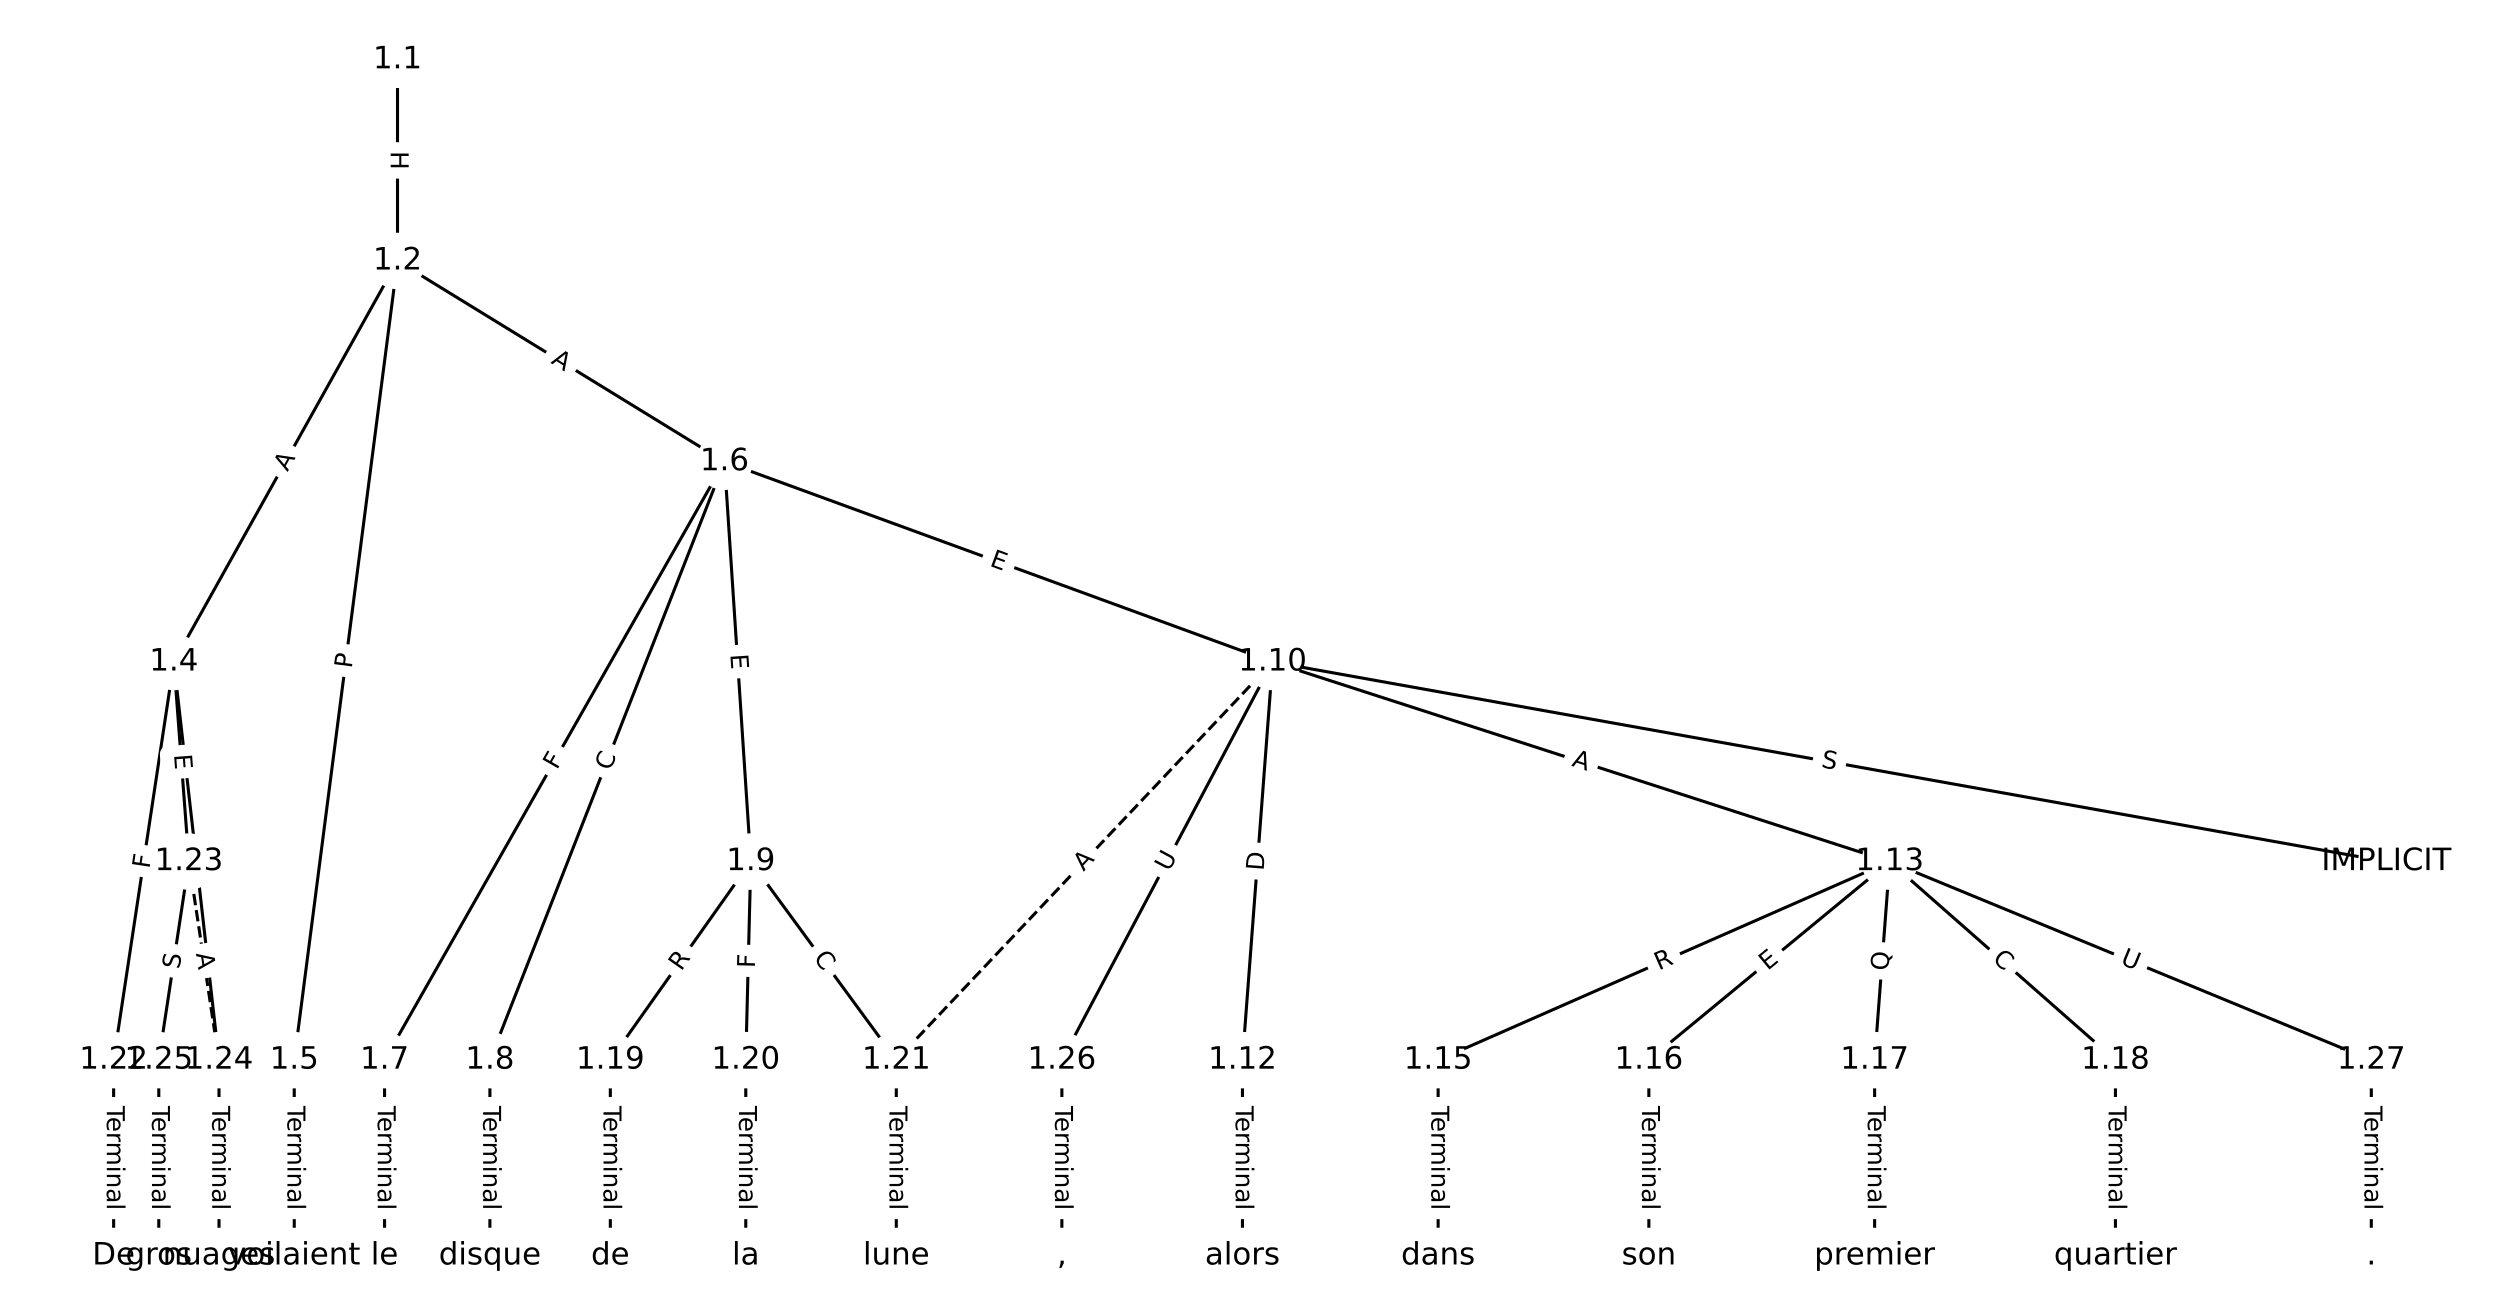 <?xml version="1.0" encoding="UTF-8"?>
<!DOCTYPE svg  PUBLIC '-//W3C//DTD SVG 1.1//EN'  'http://www.w3.org/Graphics/SVG/1.1/DTD/svg11.dtd'>
<svg width="810.67pt" height="426.67pt" version="1.1" viewBox="0 0 810.67 426.67" xmlns="http://www.w3.org/2000/svg" xmlns:xlink="http://www.w3.org/1999/xlink">
<defs>
<style type="text/css">*{stroke-linecap:butt;stroke-linejoin:round;}</style>
</defs>
<path d="m0 426.67h810.67v-426.67h-810.67z" fill="#fff"/>
<g fill="none" stroke="#000">
<path d="m128.9 19.394v65.235" clip-path="url(#a)"/>
<path d="m128.9 84.629-72.531 130.04" clip-path="url(#a)"/>
<path d="m128.9 84.629-33.486 259.15" clip-path="url(#a)"/>
<path d="m128.9 84.629 106.02 65.104" clip-path="url(#a)"/>
<path d="m56.371 214.67-19.522 129.1" clip-path="url(#a)"/>
<path d="m56.371 214.67 4.881 64.719" clip-path="url(#a)"/>
<path d="m56.371 214.67 14.642 129.1" clip-path="url(#a)"/>
<path d="m95.416 343.77v63.498" clip-path="url(#a)"/>
<path d="m234.92 149.73-110.22 194.04" clip-path="url(#a)"/>
<path d="m234.92 149.73-76.056 194.04" clip-path="url(#a)"/>
<path d="m234.92 149.73 8.541 129.66" clip-path="url(#a)"/>
<path d="m234.92 149.73 177.73 64.94" clip-path="url(#a)"/>
<path d="m124.7 343.77v63.498" clip-path="url(#a)"/>
<path d="m158.86 343.77v63.498" clip-path="url(#a)"/>
<path d="m243.46 279.39-45.552 64.382" clip-path="url(#a)"/>
<path d="m243.46 279.39-1.627 64.382" clip-path="url(#a)"/>
<path d="m243.46 279.39 47.179 64.382" clip-path="url(#a)"/>
<path d="m412.65 214.67 361.16 64.719" clip-path="url(#a)"/>
<path d="m412.65 214.67-9.761 129.1" clip-path="url(#a)"/>
<path d="m412.65 214.67 200.1 64.719" clip-path="url(#a)"/>
<path d="m412.65 214.67-122.01 129.1" clip-path="url(#a)" stroke-dasharray="3.7,1.6"/>
<path d="m412.65 214.67-68.328 129.1" clip-path="url(#a)"/>
<path d="m402.89 343.77v63.498" clip-path="url(#a)"/>
<path d="m612.76 279.39-146.42 64.382" clip-path="url(#a)"/>
<path d="m612.76 279.39-78.09 64.382" clip-path="url(#a)"/>
<path d="m612.76 279.39-4.881 64.382" clip-path="url(#a)"/>
<path d="m612.76 279.39 73.209 64.382" clip-path="url(#a)"/>
<path d="m612.76 279.39 156.18 64.382" clip-path="url(#a)"/>
<path d="m466.34 343.77v63.498" clip-path="url(#a)"/>
<path d="m534.67 343.77v63.498" clip-path="url(#a)"/>
<path d="m607.88 343.77v63.498" clip-path="url(#a)"/>
<path d="m685.97 343.77v63.498" clip-path="url(#a)"/>
<path d="m197.91 343.77v63.498" clip-path="url(#a)"/>
<path d="m241.83 343.77v63.498" clip-path="url(#a)"/>
<path d="m290.64 343.77v63.498" clip-path="url(#a)"/>
<path d="m36.848 343.77v63.498" clip-path="url(#a)"/>
<path d="m61.251 279.39 9.761 64.382" clip-path="url(#a)" stroke-dasharray="3.7,1.6"/>
<path d="m61.251 279.39-9.761 64.382" clip-path="url(#a)"/>
<path d="m71.013 343.77v63.498" clip-path="url(#a)"/>
<path d="m51.49 343.77v63.498" clip-path="url(#a)"/>
<path d="m344.33 343.77v63.498" clip-path="url(#a)"/>
<path d="m768.94 343.77v63.498" clip-path="url(#a)"/>
</g>
<path d="m122.63 49.003v6.016q0 2.4 2.4 2.4h7.742q2.4 0 2.4-2.4v-6.016q0-2.4-2.4-2.4h-7.742q-2.4 0-2.4 2.4z" clip-path="url(#a)" fill="#fff" stroke="#fff"/>
<g clip-path="url(#a)">
<g transform="translate(126.69 49.003) rotate(90) scale(.08 -.08)">
<defs>
<path id="ap" d="m9.812 72.906h9.859v-29.891h35.844v29.891h9.859v-72.906h-9.859v34.719h-35.844v-34.719h-9.859z"/>
</defs>
<use xlink:href="#ap"/>
</g>
</g>
<path d="m96.781 155.1 2.666-4.779q1.169-2.096-0.927-3.265l-6.762-3.771q-2.096-1.169-3.265 0.927l-2.666 4.779q-1.169 2.096 0.927 3.265l6.762 3.771q2.096 1.169 3.265-0.927z" clip-path="url(#a)" fill="#fff" stroke="#fff"/>
<g clip-path="url(#a)">
<g transform="translate(93.231 153.12) rotate(-60.85) scale(.08 -.08)">
<defs>
<path id="p" d="m34.188 63.188-13.391-36.281h26.812zm-5.578 9.719h11.188l27.781-72.906h-10.25l-6.641 18.703h-32.859l-6.641-18.703h-10.406z"/>
</defs>
<use xlink:href="#p"/>
</g>
</g>
<path d="m118.07 217.4 0.618-4.784q0.308-2.38-2.073-2.688l-7.679-0.992q-2.38-0.308-2.688 2.073l-0.618 4.784q-0.308 2.38 2.073 2.688l7.679 0.992q2.38 0.308 2.688-2.073z" clip-path="url(#a)" fill="#fff" stroke="#fff"/>
<g clip-path="url(#a)">
<g transform="translate(114.04 216.88) rotate(-82.637) scale(.08 -.08)">
<defs>
<path id="ac" d="m19.672 64.797v-27.391h12.406q6.891 0 10.641 3.562 3.766 3.562 3.766 10.156 0 6.547-3.766 10.109-3.75 3.562-10.641 3.562zm-9.859 8.109h22.266q12.266 0 18.531-5.547 6.281-5.547 6.281-16.234 0-10.797-6.281-16.312-6.266-5.516-18.531-5.516h-12.406v-29.297h-9.859z"/>
</defs>
<use xlink:href="#ac"/>
</g>
</g>
<path d="m176.3 121.09 4.663 2.864q2.045 1.256 3.301-0.789l4.052-6.598q1.256-2.045-0.789-3.301l-4.663-2.864q-2.045-1.256-3.301 0.789l-4.052 6.598q-1.256 2.045 0.789 3.301z" clip-path="url(#a)" fill="#fff" stroke="#fff"/>
<g clip-path="url(#a)">
<g transform="translate(178.42 117.63) rotate(31.554) scale(.08 -.08)">
<use xlink:href="#p"/>
</g>
</g>
<path d="m52.466 282.44 0.688-4.55q0.359-2.373-2.014-2.732l-7.655-1.158q-2.373-0.359-2.732 2.014l-0.688 4.55q-0.359 2.373 2.014 2.732l7.655 1.158q2.373 0.359 2.732-2.014z" clip-path="url(#a)" fill="#fff" stroke="#fff"/>
<g clip-path="url(#a)">
<g transform="translate(48.448 281.83) rotate(-81.401) scale(.08 -.08)">
<defs>
<path id="u" d="m9.812 72.906h41.891v-8.312h-32.031v-21.484h28.906v-8.297h-28.906v-34.812h-9.859z"/>
</defs>
<use xlink:href="#u"/>
</g>
</g>
<path d="m52.368 244.98 0.38 5.041q0.18 2.393 2.574 2.213l7.721-0.582q2.393-0.18 2.213-2.574l-0.38-5.041q-0.18-2.393-2.574-2.213l-7.721 0.582q-2.393 0.18-2.213 2.574z" clip-path="url(#a)" fill="#fff" stroke="#fff"/>
<g clip-path="url(#a)">
<g transform="translate(56.42 244.68) rotate(85.687) scale(.08 -.08)">
<defs>
<path id="q" d="m9.812 72.906h46.094v-8.312h-36.234v-21.578h34.719v-8.297h-34.719v-26.422h37.109v-8.297h-46.969z"/>
</defs>
<use xlink:href="#q"/>
</g>
</g>
<path d="m57.146 277.15 0.63 5.551q0.27 2.385 2.655 2.114l7.693-0.873q2.385-0.27 2.114-2.655l-0.63-5.551q-0.27-2.385-2.655-2.114l-7.693 0.873q-2.385 0.27-2.114 2.655z" clip-path="url(#a)" fill="#fff" stroke="#fff"/>
<g clip-path="url(#a)">
<g transform="translate(61.184 276.7) rotate(83.53) scale(.08 -.08)">
<defs>
<path id="o" d="m64.406 67.281v-10.391q-4.984 4.641-10.625 6.922-5.641 2.297-11.984 2.297-12.5 0-19.141-7.641t-6.641-22.094q0-14.406 6.641-22.047t19.141-7.641q6.344 0 11.984 2.297t10.625 6.938v-10.312q-5.172-3.516-10.969-5.281-5.781-1.75-12.219-1.75-16.562 0-26.094 10.125-9.516 10.141-9.516 27.672 0 17.578 9.516 27.703 9.531 10.141 26.094 10.141 6.531 0 12.312-1.734 5.797-1.734 10.875-5.203z"/>
</defs>
<use xlink:href="#o"/>
</g>
</g>
<path d="m89.144 358.62v33.808q0 2.4 2.4 2.4h7.742q2.4 0 2.4-2.4v-33.808q0-2.4-2.4-2.4h-7.742q-2.4 0-2.4 2.4z" clip-path="url(#a)" fill="#fff" stroke="#fff"/>
<g clip-path="url(#a)">
<g transform="translate(93.208 358.62) rotate(90) scale(.08 -.08)">
<defs>
<path id="k" d="m-0.297 72.906h61.672v-8.312h-25.875v-64.594h-9.906v64.594h-25.891z"/>
<path id="d" d="m56.203 29.594v-4.391h-41.312q0.594-9.281 5.594-14.141t13.938-4.859q5.172 0 10.031 1.266t9.656 3.812v-8.5q-4.844-2.047-9.922-3.125t-10.297-1.078q-13.094 0-20.734 7.609-7.641 7.625-7.641 20.625 0 13.422 7.25 21.297 7.25 7.891 19.562 7.891 11.031 0 17.453-7.109 6.422-7.094 6.422-19.297zm-8.984 2.641q-0.094 7.359-4.125 11.75-4.031 4.406-10.672 4.406-7.516 0-12.031-4.25t-5.203-11.969z"/>
<path id="g" d="m41.109 46.297q-1.516 0.875-3.297 1.281-1.781 0.422-3.922 0.422-7.625 0-11.703-4.953t-4.078-14.234v-28.812h-9.031v54.688h9.031v-8.5q2.844 4.984 7.375 7.391 4.547 2.422 11.047 2.422 0.922 0 2.047-0.125 1.125-0.109 2.484-0.359z"/>
<path id="l" d="m52 44.188q3.375 6.062 8.062 8.938t11.031 2.875q8.547 0 13.188-5.984 4.641-5.969 4.641-17v-33.016h-9.031v32.719q0 7.859-2.797 11.656-2.781 3.812-8.484 3.812-6.984 0-11.047-4.641-4.047-4.625-4.047-12.641v-30.906h-9.031v32.719q0 7.906-2.781 11.688t-8.594 3.781q-6.891 0-10.953-4.656-4.047-4.656-4.047-12.625v-30.906h-9.031v54.688h9.031v-8.5q3.078 5.031 7.375 7.422t10.203 2.391q5.969 0 10.141-3.031 4.172-3.016 6.172-8.781z"/>
<path id="j" d="m9.422 54.688h8.984v-54.688h-8.984zm0 21.297h8.984v-11.391h-8.984z"/>
<path id="h" d="m54.891 33.016v-33.016h-8.984v32.719q0 7.766-3.031 11.609-3.031 3.859-9.078 3.859-7.281 0-11.484-4.641-4.203-4.625-4.203-12.641v-30.906h-9.031v54.688h9.031v-8.5q3.234 4.938 7.594 7.375 4.375 2.438 10.094 2.438 9.422 0 14.25-5.828 4.844-5.828 4.844-17.156z"/>
<path id="f" d="m34.281 27.484q-10.891 0-15.094-2.484t-4.203-8.5q0-4.781 3.156-7.594 3.156-2.797 8.562-2.797 7.484 0 12 5.297t4.516 14.078v2zm17.922 3.719v-31.203h-8.984v8.297q-3.078-4.969-7.672-7.344t-11.234-2.375q-8.391 0-13.359 4.719-4.953 4.719-4.953 12.625 0 9.219 6.172 13.906 6.188 4.688 18.438 4.688h12.609v0.891q0 6.203-4.078 9.594t-11.453 3.391q-4.688 0-9.141-1.125-4.438-1.125-8.531-3.375v8.312q4.922 1.906 9.562 2.844 4.641 0.953 9.031 0.953 11.875 0 17.734-6.156 5.859-6.141 5.859-18.641z"/>
<path id="i" d="m9.422 75.984h8.984v-75.984h-8.984z"/>
</defs>
<use xlink:href="#k"/>
<use x="44.084" xlink:href="#d"/>
<use x="105.607" xlink:href="#g"/>
<use x="144.971" xlink:href="#l"/>
<use x="242.383" xlink:href="#j"/>
<use x="270.166" xlink:href="#h"/>
<use x="333.545" xlink:href="#f"/>
<use x="394.824" xlink:href="#i"/>
</g>
</g>
<path d="m184.13 251.85 2.273-4.001q1.185-2.087-0.901-3.272l-6.732-3.824q-2.087-1.185-3.272 0.901l-2.273 4.001q-1.185 2.087 0.901 3.272l6.732 3.824q2.087 1.185 3.272-0.901z" clip-path="url(#a)" fill="#fff" stroke="#fff"/>
<g clip-path="url(#a)">
<g transform="translate(180.59 249.84) rotate(-60.402) scale(.08 -.08)">
<use xlink:href="#u"/>
</g>
</g>
<path d="m201.71 251.64 2.039-5.201q0.876-2.235-1.359-3.11l-7.208-2.825q-2.235-0.876-3.11 1.359l-2.039 5.201q-0.876 2.235 1.359 3.11l7.208 2.825q2.235 0.876 3.11-1.359z" clip-path="url(#a)" fill="#fff" stroke="#fff"/>
<g clip-path="url(#a)">
<g transform="translate(197.93 250.16) rotate(-68.597) scale(.08 -.08)">
<use xlink:href="#o"/>
</g>
</g>
<path d="m232.77 212.45 0.332 5.044q0.158 2.395 2.553 2.237l7.726-0.509q2.395-0.158 2.237-2.553l-0.332-5.044q-0.158-2.395-2.553-2.237l-7.726 0.509q-2.395 0.158-2.237 2.553z" clip-path="url(#a)" fill="#fff" stroke="#fff"/>
<g clip-path="url(#a)">
<g transform="translate(236.82 212.19) rotate(86.231) scale(.08 -.08)">
<use xlink:href="#q"/>
</g>
</g>
<path d="m319.26 187.23 4.748 1.735q2.254 0.824 3.078-1.431l2.657-7.272q0.824-2.254-1.431-3.078l-4.748-1.735q-2.254-0.824-3.078 1.431l-2.657 7.272q-0.824 2.254 1.431 3.078z" clip-path="url(#a)" fill="#fff" stroke="#fff"/>
<g clip-path="url(#a)">
<g transform="translate(320.66 183.41) rotate(20.071) scale(.08 -.08)">
<use xlink:href="#q"/>
</g>
</g>
<path d="m118.43 358.62v33.808q0 2.4 2.4 2.4h7.742q2.4 0 2.4-2.4v-33.808q0-2.4-2.4-2.4h-7.742q-2.4 0-2.4 2.4z" clip-path="url(#a)" fill="#fff" stroke="#fff"/>
<g clip-path="url(#a)">
<g transform="translate(122.49 358.62) rotate(90) scale(.08 -.08)">
<use xlink:href="#k"/>
<use x="44.084" xlink:href="#d"/>
<use x="105.607" xlink:href="#g"/>
<use x="144.971" xlink:href="#l"/>
<use x="242.383" xlink:href="#j"/>
<use x="270.166" xlink:href="#h"/>
<use x="333.545" xlink:href="#f"/>
<use x="394.824" xlink:href="#i"/>
</g>
</g>
<path d="m152.59 358.62v33.808q0 2.4 2.4 2.4h7.742q2.4 0 2.4-2.4v-33.808q0-2.4-2.4-2.4h-7.742q-2.4 0-2.4 2.4z" clip-path="url(#a)" fill="#fff" stroke="#fff"/>
<g clip-path="url(#a)">
<g transform="translate(156.66 358.62) rotate(90) scale(.08 -.08)">
<use xlink:href="#k"/>
<use x="44.084" xlink:href="#d"/>
<use x="105.607" xlink:href="#g"/>
<use x="144.971" xlink:href="#l"/>
<use x="242.383" xlink:href="#j"/>
<use x="270.166" xlink:href="#h"/>
<use x="333.545" xlink:href="#f"/>
<use x="394.824" xlink:href="#i"/>
</g>
</g>
<path d="m224.2 317.47 3.211-4.538q1.386-1.959-0.573-3.345l-6.321-4.472q-1.959-1.386-3.345 0.573l-3.211 4.538q-1.386 1.959 0.573 3.345l6.321 4.472q1.959 1.386 3.345-0.573z" clip-path="url(#a)" fill="#fff" stroke="#fff"/>
<g clip-path="url(#a)">
<g transform="translate(220.88 315.13) rotate(-54.719) scale(.08 -.08)">
<defs>
<path id="ab" d="m44.391 34.188q3.172-1.078 6.172-4.594t6.031-9.672l10.016-19.922h-10.609l-9.312 18.703q-3.625 7.328-7.016 9.719t-9.25 2.391h-10.75v-30.812h-9.859v72.906h22.266q12.5 0 18.656-5.234 6.156-5.219 6.156-15.766 0-6.891-3.203-11.438-3.203-4.531-9.297-6.281zm-24.719 30.609v-25.875h12.406q7.125 0 10.766 3.297t3.641 9.688-3.641 9.641-10.766 3.25z"/>
</defs>
<use xlink:href="#ab"/>
</g>
</g>
<path d="m248.86 314.04 0.116-4.6q0.061-2.399-2.339-2.46l-7.74-0.196q-2.399-0.061-2.46 2.339l-0.116 4.6q-0.061 2.399 2.339 2.46l7.74 0.196q2.399 0.061 2.46-2.339z" clip-path="url(#a)" fill="#fff" stroke="#fff"/>
<g clip-path="url(#a)">
<g transform="translate(244.8 313.94) rotate(-88.552) scale(.08 -.08)">
<use xlink:href="#u"/>
</g>
</g>
<path d="m260.34 313.04 3.302 4.506q1.419 1.936 3.354 0.517l6.245-4.577q1.936-1.419 0.517-3.354l-3.302-4.506q-1.419-1.936-3.354-0.517l-6.245 4.577q-1.936 1.419-0.517 3.354z" clip-path="url(#a)" fill="#fff" stroke="#fff"/>
<g clip-path="url(#a)">
<g transform="translate(263.62 310.64) rotate(53.766) scale(.08 -.08)">
<use xlink:href="#o"/>
</g>
</g>
<path d="m589.63 252.76 4.999 0.896q2.362 0.423 2.786-1.939l1.366-7.621q0.423-2.362-1.939-2.786l-4.999-0.896q-2.362-0.423-2.786 1.939l-1.366 7.621q-0.423 2.362 1.939 2.786z" clip-path="url(#a)" fill="#fff" stroke="#fff"/>
<g clip-path="url(#a)">
<g transform="translate(590.35 248.76) rotate(10.159) scale(.08 -.08)">
<defs>
<path id="aa" d="m53.516 70.516v-9.625q-5.609 2.688-10.594 4-4.984 1.328-9.625 1.328-8.047 0-12.422-3.125t-4.375-8.891q0-4.844 2.906-7.312 2.906-2.453 11.016-3.969l5.953-1.219q11.031-2.109 16.281-7.406t5.25-14.172q0-10.609-7.109-16.078-7.094-5.469-20.812-5.469-5.172 0-11.016 1.172-5.828 1.172-12.078 3.469v10.156q6-3.359 11.766-5.078 5.766-1.703 11.328-1.703 8.438 0 13.031 3.312 4.594 3.328 4.594 9.484 0 5.359-3.297 8.391t-10.812 4.547l-6.016 1.172q-11.031 2.188-15.969 6.875-4.922 4.688-4.922 13.047 0 9.672 6.812 15.234t18.766 5.562q5.141 0 10.453-0.938 5.328-0.922 10.891-2.766z"/>
</defs>
<use xlink:href="#aa"/>
</g>
</g>
<path d="m413.79 282.77 0.464-6.143q0.181-2.393-2.212-2.574l-7.721-0.584q-2.393-0.181-2.574 2.212l-0.464 6.143q-0.181 2.393 2.212 2.574l7.721 0.584q2.393 0.181 2.574-2.212z" clip-path="url(#a)" fill="#fff" stroke="#fff"/>
<g clip-path="url(#a)">
<g transform="translate(409.74 282.46) rotate(-85.676) scale(.08 -.08)">
<defs>
<path id="ad" d="m19.672 64.797v-56.688h11.922q15.094 0 22.094 6.828 7 6.844 7 21.594 0 14.641-7 21.453t-22.094 6.812zm-9.859 8.109h20.266q21.188 0 31.094-8.812 9.922-8.812 9.922-27.562 0-18.859-9.969-27.703-9.953-8.828-31.047-8.828h-20.266z"/>
</defs>
<use xlink:href="#ad"/>
</g>
</g>
<path d="m508.17 252.16 5.207 1.684q2.284 0.739 3.022-1.545l2.383-7.367q0.739-2.284-1.545-3.022l-5.207-1.684q-2.284-0.739-3.022 1.545l-2.383 7.367q-0.739 2.284 1.545 3.022z" clip-path="url(#a)" fill="#fff" stroke="#fff"/>
<g clip-path="url(#a)">
<g transform="translate(509.42 248.29) rotate(17.923) scale(.08 -.08)">
<use xlink:href="#p"/>
</g>
</g>
<path d="m354.33 285.52 3.759-3.977q1.649-1.744-0.096-3.393l-5.627-5.318q-1.744-1.649-3.393 0.096l-3.759 3.977q-1.649 1.744 0.096 3.393l5.627 5.318q1.744 1.649 3.393-0.096z" clip-path="url(#a)" fill="#fff" stroke="#fff"/>
<g clip-path="url(#a)">
<g transform="translate(351.37 282.73) rotate(-46.616) scale(.08 -.08)">
<use xlink:href="#p"/>
</g>
</g>
<path d="m382.66 284.74 2.739-5.175q1.123-2.121-0.999-3.244l-6.843-3.622q-2.121-1.123-3.244 0.999l-2.739 5.175q-1.123 2.121 0.999 3.244l6.843 3.622q2.121 1.123 3.244-0.999z" clip-path="url(#a)" fill="#fff" stroke="#fff"/>
<g clip-path="url(#a)">
<g transform="translate(379.07 282.84) rotate(-62.109) scale(.08 -.08)">
<defs>
<path id="z" d="m8.688 72.906h9.922v-44.297q0-11.719 4.234-16.875 4.25-5.141 13.781-5.141 9.469 0 13.719 5.141 4.25 5.156 4.25 16.875v44.297h9.906v-45.516q0-14.25-7.062-21.531-7.047-7.281-20.812-7.281-13.828 0-20.891 7.281-7.047 7.281-7.047 21.531z"/>
</defs>
<use xlink:href="#z"/>
</g>
</g>
<path d="m396.62 358.62v33.808q0 2.4 2.4 2.4h7.742q2.4 0 2.4-2.4v-33.808q0-2.4-2.4-2.4h-7.742q-2.4 0-2.4 2.4z" clip-path="url(#a)" fill="#fff" stroke="#fff"/>
<g clip-path="url(#a)">
<g transform="translate(400.69 358.62) rotate(90) scale(.08 -.08)">
<use xlink:href="#k"/>
<use x="44.084" xlink:href="#d"/>
<use x="105.607" xlink:href="#g"/>
<use x="144.971" xlink:href="#l"/>
<use x="242.383" xlink:href="#j"/>
<use x="270.166" xlink:href="#h"/>
<use x="333.545" xlink:href="#f"/>
<use x="394.824" xlink:href="#i"/>
</g>
</g>
<path d="m539.53 318.44 5.088-2.237q2.197-0.966 1.231-3.163l-3.116-7.088q-0.966-2.197-3.163-1.231l-5.088 2.237q-2.197 0.966-1.231 3.163l3.116 7.088q0.966 2.197 3.163 1.231z" clip-path="url(#a)" fill="#fff" stroke="#fff"/>
<g clip-path="url(#a)">
<g transform="translate(537.89 314.72) rotate(-23.736) scale(.08 -.08)">
<use xlink:href="#ab"/>
</g>
</g>
<path d="m575.75 318.03 3.9-3.216q1.852-1.527 0.325-3.378l-4.925-5.974q-1.527-1.852-3.378-0.325l-3.9 3.216q-1.852 1.527-0.325 3.378l4.925 5.974q1.527 1.852 3.378 0.325z" clip-path="url(#a)" fill="#fff" stroke="#fff"/>
<g clip-path="url(#a)">
<g transform="translate(573.17 314.89) rotate(-39.504) scale(.08 -.08)">
<use xlink:href="#q"/>
</g>
</g>
<path d="m616.33 315.2 0.476-6.279q0.181-2.393-2.212-2.575l-7.72-0.585q-2.393-0.181-2.575 2.212l-0.476 6.279q-0.181 2.393 2.212 2.575l7.72 0.585q2.393 0.181 2.575-2.212z" clip-path="url(#a)" fill="#fff" stroke="#fff"/>
<g clip-path="url(#a)">
<g transform="translate(612.28 314.89) rotate(-85.665) scale(.08 -.08)">
<defs>
<path id="am" d="m39.406 66.219q-10.75 0-17.078-8.016-6.312-8-6.312-21.828 0-13.766 6.312-21.781 6.328-8 17.078-8 10.734 0 17.016 8 6.281 8.016 6.281 21.781 0 13.828-6.281 21.828-6.281 8.016-17.016 8.016zm13.812-64.906 13-14.203h-11.922l-10.797 11.672q-1.609-0.094-2.469-0.141-0.844-0.062-1.625-0.062-15.375 0-24.594 10.281-9.203 10.281-9.203 27.516 0 17.281 9.203 27.562 9.219 10.281 24.594 10.281 15.328 0 24.5-10.281 9.188-10.281 9.188-27.562 0-12.688-5.109-21.734-5.094-9.031-14.766-13.328z"/>
</defs>
<use xlink:href="#am"/>
</g>
</g>
<path d="m643.12 314.45 4.195 3.689q1.802 1.585 3.387-0.217l5.113-5.814q1.585-1.802-0.217-3.387l-4.195-3.689q-1.802-1.585-3.387 0.217l-5.113 5.814q-1.585 1.802 0.217 3.387z" clip-path="url(#a)" fill="#fff" stroke="#fff"/>
<g clip-path="url(#a)">
<g transform="translate(645.81 311.4) rotate(41.329) scale(.08 -.08)">
<use xlink:href="#o"/>
</g>
</g>
<path d="m685.75 316.27 5.413 2.231q2.219 0.915 3.134-1.304l2.951-7.158q0.915-2.219-1.304-3.134l-5.413-2.231q-2.219-0.915-3.134 1.304l-2.951 7.158q-0.915 2.219 1.304 3.134z" clip-path="url(#a)" fill="#fff" stroke="#fff"/>
<g clip-path="url(#a)">
<g transform="translate(687.3 312.51) rotate(22.403) scale(.08 -.08)">
<use xlink:href="#z"/>
</g>
</g>
<path d="m460.07 358.62v33.808q0 2.4 2.4 2.4h7.742q2.4 0 2.4-2.4v-33.808q0-2.4-2.4-2.4h-7.742q-2.4 0-2.4 2.4z" clip-path="url(#a)" fill="#fff" stroke="#fff"/>
<g clip-path="url(#a)">
<g transform="translate(464.13 358.62) rotate(90) scale(.08 -.08)">
<use xlink:href="#k"/>
<use x="44.084" xlink:href="#d"/>
<use x="105.607" xlink:href="#g"/>
<use x="144.971" xlink:href="#l"/>
<use x="242.383" xlink:href="#j"/>
<use x="270.166" xlink:href="#h"/>
<use x="333.545" xlink:href="#f"/>
<use x="394.824" xlink:href="#i"/>
</g>
</g>
<path d="m528.4 358.62v33.808q0 2.4 2.4 2.4h7.742q2.4 0 2.4-2.4v-33.808q0-2.4-2.4-2.4h-7.742q-2.4 0-2.4 2.4z" clip-path="url(#a)" fill="#fff" stroke="#fff"/>
<g clip-path="url(#a)">
<g transform="translate(532.46 358.62) rotate(90) scale(.08 -.08)">
<use xlink:href="#k"/>
<use x="44.084" xlink:href="#d"/>
<use x="105.607" xlink:href="#g"/>
<use x="144.971" xlink:href="#l"/>
<use x="242.383" xlink:href="#j"/>
<use x="270.166" xlink:href="#h"/>
<use x="333.545" xlink:href="#f"/>
<use x="394.824" xlink:href="#i"/>
</g>
</g>
<path d="m601.61 358.62v33.808q0 2.4 2.4 2.4h7.742q2.4 0 2.4-2.4v-33.808q0-2.4-2.4-2.4h-7.742q-2.4 0-2.4 2.4z" clip-path="url(#a)" fill="#fff" stroke="#fff"/>
<g clip-path="url(#a)">
<g transform="translate(605.67 358.62) rotate(90) scale(.08 -.08)">
<use xlink:href="#k"/>
<use x="44.084" xlink:href="#d"/>
<use x="105.607" xlink:href="#g"/>
<use x="144.971" xlink:href="#l"/>
<use x="242.383" xlink:href="#j"/>
<use x="270.166" xlink:href="#h"/>
<use x="333.545" xlink:href="#f"/>
<use x="394.824" xlink:href="#i"/>
</g>
</g>
<path d="m679.7 358.62v33.808q0 2.4 2.4 2.4h7.742q2.4 0 2.4-2.4v-33.808q0-2.4-2.4-2.4h-7.742q-2.4 0-2.4 2.4z" clip-path="url(#a)" fill="#fff" stroke="#fff"/>
<g clip-path="url(#a)">
<g transform="translate(683.76 358.62) rotate(90) scale(.08 -.08)">
<use xlink:href="#k"/>
<use x="44.084" xlink:href="#d"/>
<use x="105.607" xlink:href="#g"/>
<use x="144.971" xlink:href="#l"/>
<use x="242.383" xlink:href="#j"/>
<use x="270.166" xlink:href="#h"/>
<use x="333.545" xlink:href="#f"/>
<use x="394.824" xlink:href="#i"/>
</g>
</g>
<path d="m191.64 358.62v33.808q0 2.4 2.4 2.4h7.742q2.4 0 2.4-2.4v-33.808q0-2.4-2.4-2.4h-7.742q-2.4 0-2.4 2.4z" clip-path="url(#a)" fill="#fff" stroke="#fff"/>
<g clip-path="url(#a)">
<g transform="translate(195.7 358.62) rotate(90) scale(.08 -.08)">
<use xlink:href="#k"/>
<use x="44.084" xlink:href="#d"/>
<use x="105.607" xlink:href="#g"/>
<use x="144.971" xlink:href="#l"/>
<use x="242.383" xlink:href="#j"/>
<use x="270.166" xlink:href="#h"/>
<use x="333.545" xlink:href="#f"/>
<use x="394.824" xlink:href="#i"/>
</g>
</g>
<path d="m235.56 358.62v33.808q0 2.4 2.4 2.4h7.742q2.4 0 2.4-2.4v-33.808q0-2.4-2.4-2.4h-7.742q-2.4 0-2.4 2.4z" clip-path="url(#a)" fill="#fff" stroke="#fff"/>
<g clip-path="url(#a)">
<g transform="translate(239.63 358.62) rotate(90) scale(.08 -.08)">
<use xlink:href="#k"/>
<use x="44.084" xlink:href="#d"/>
<use x="105.607" xlink:href="#g"/>
<use x="144.971" xlink:href="#l"/>
<use x="242.383" xlink:href="#j"/>
<use x="270.166" xlink:href="#h"/>
<use x="333.545" xlink:href="#f"/>
<use x="394.824" xlink:href="#i"/>
</g>
</g>
<path d="m284.37 358.62v33.808q0 2.4 2.4 2.4h7.742q2.4 0 2.4-2.4v-33.808q0-2.4-2.4-2.4h-7.742q-2.4 0-2.4 2.4z" clip-path="url(#a)" fill="#fff" stroke="#fff"/>
<g clip-path="url(#a)">
<g transform="translate(288.43 358.62) rotate(90) scale(.08 -.08)">
<use xlink:href="#k"/>
<use x="44.084" xlink:href="#d"/>
<use x="105.607" xlink:href="#g"/>
<use x="144.971" xlink:href="#l"/>
<use x="242.383" xlink:href="#j"/>
<use x="270.166" xlink:href="#h"/>
<use x="333.545" xlink:href="#f"/>
<use x="394.824" xlink:href="#i"/>
</g>
</g>
<path d="m30.577 358.62v33.808q0 2.4 2.4 2.4h7.742q2.4 0 2.4-2.4v-33.808q0-2.4-2.4-2.4h-7.742q-2.4 0-2.4 2.4z" clip-path="url(#a)" fill="#fff" stroke="#fff"/>
<g clip-path="url(#a)">
<g transform="translate(34.641 358.62) rotate(90) scale(.08 -.08)">
<use xlink:href="#k"/>
<use x="44.084" xlink:href="#d"/>
<use x="105.607" xlink:href="#g"/>
<use x="144.971" xlink:href="#l"/>
<use x="242.383" xlink:href="#j"/>
<use x="270.166" xlink:href="#h"/>
<use x="333.545" xlink:href="#f"/>
<use x="394.824" xlink:href="#i"/>
</g>
</g>
<path d="m59.521 309.82 0.82 5.411q0.36 2.373 2.733 2.013l7.655-1.161q2.373-0.36 2.013-2.733l-0.82-5.411q-0.36-2.373-2.733-2.013l-7.655 1.161q-2.373 0.36-2.013 2.733z" clip-path="url(#a)" fill="#fff" stroke="#fff"/>
<g clip-path="url(#a)">
<g transform="translate(63.539 309.21) rotate(81.379) scale(.08 -.08)">
<use xlink:href="#p"/>
</g>
</g>
<path d="m62.191 315.03 0.761-5.021q0.36-2.373-2.013-2.733l-7.655-1.161q-2.373-0.36-2.733 2.013l-0.761 5.021q-0.36 2.373 2.013 2.733l7.655 1.161q2.373 0.36 2.733-2.013z" clip-path="url(#a)" fill="#fff" stroke="#fff"/>
<g clip-path="url(#a)">
<g transform="translate(58.173 314.42) rotate(-81.379) scale(.08 -.08)">
<use xlink:href="#aa"/>
</g>
</g>
<path d="m64.741 358.62v33.808q0 2.4 2.4 2.4h7.742q2.4 0 2.4-2.4v-33.808q0-2.4-2.4-2.4h-7.742q-2.4 0-2.4 2.4z" clip-path="url(#a)" fill="#fff" stroke="#fff"/>
<g clip-path="url(#a)">
<g transform="translate(68.805 358.62) rotate(90) scale(.08 -.08)">
<use xlink:href="#k"/>
<use x="44.084" xlink:href="#d"/>
<use x="105.607" xlink:href="#g"/>
<use x="144.971" xlink:href="#l"/>
<use x="242.383" xlink:href="#j"/>
<use x="270.166" xlink:href="#h"/>
<use x="333.545" xlink:href="#f"/>
<use x="394.824" xlink:href="#i"/>
</g>
</g>
<path d="m45.219 358.62v33.808q0 2.4 2.4 2.4h7.742q2.4 0 2.4-2.4v-33.808q0-2.4-2.4-2.4h-7.742q-2.4 0-2.4 2.4z" clip-path="url(#a)" fill="#fff" stroke="#fff"/>
<g clip-path="url(#a)">
<g transform="translate(49.283 358.62) rotate(90) scale(.08 -.08)">
<use xlink:href="#k"/>
<use x="44.084" xlink:href="#d"/>
<use x="105.607" xlink:href="#g"/>
<use x="144.971" xlink:href="#l"/>
<use x="242.383" xlink:href="#j"/>
<use x="270.166" xlink:href="#h"/>
<use x="333.545" xlink:href="#f"/>
<use x="394.824" xlink:href="#i"/>
</g>
</g>
<path d="m338.05 358.62v33.808q0 2.4 2.4 2.4h7.742q2.4 0 2.4-2.4v-33.808q0-2.4-2.4-2.4h-7.742q-2.4 0-2.4 2.4z" clip-path="url(#a)" fill="#fff" stroke="#fff"/>
<g clip-path="url(#a)">
<g transform="translate(342.12 358.62) rotate(90) scale(.08 -.08)">
<use xlink:href="#k"/>
<use x="44.084" xlink:href="#d"/>
<use x="105.607" xlink:href="#g"/>
<use x="144.971" xlink:href="#l"/>
<use x="242.383" xlink:href="#j"/>
<use x="270.166" xlink:href="#h"/>
<use x="333.545" xlink:href="#f"/>
<use x="394.824" xlink:href="#i"/>
</g>
</g>
<path d="m762.67 358.62v33.808q0 2.4 2.4 2.4h7.742q2.4 0 2.4-2.4v-33.808q0-2.4-2.4-2.4h-7.742q-2.4 0-2.4 2.4z" clip-path="url(#a)" fill="#fff" stroke="#fff"/>
<g clip-path="url(#a)">
<g transform="translate(766.73 358.62) rotate(90) scale(.08 -.08)">
<use xlink:href="#k"/>
<use x="44.084" xlink:href="#d"/>
<use x="105.607" xlink:href="#g"/>
<use x="144.971" xlink:href="#l"/>
<use x="242.383" xlink:href="#j"/>
<use x="270.166" xlink:href="#h"/>
<use x="333.545" xlink:href="#f"/>
<use x="394.824" xlink:href="#i"/>
</g>
</g>
<defs>
<path id="b" d="m0 8.66c2.297 0 4.5-0.912 6.124-2.537 1.624-1.624 2.537-3.827 2.537-6.124s-0.912-4.5-2.537-6.124c-1.624-1.624-3.827-2.537-6.124-2.537s-4.5 0.912-6.124 2.537c-1.624 1.624-2.537 3.827-2.537 6.124s0.912 4.5 2.537 6.124c1.624 1.624 3.827 2.537 6.124 2.537z"/>
</defs>
<g clip-path="url(#a)" fill="#ffffff" stroke="#ffffff">
<use x="36.848" y="407.273" xlink:href="#b"/>
<use x="51.49" y="407.273" xlink:href="#b"/>
<use x="71.013" y="407.273" xlink:href="#b"/>
<use x="95.416" y="407.273" xlink:href="#b"/>
<use x="124.699" y="407.273" xlink:href="#b"/>
<use x="158.863" y="407.273" xlink:href="#b"/>
<use x="197.908" y="407.273" xlink:href="#b"/>
<use x="241.833" y="407.273" xlink:href="#b"/>
<use x="290.639" y="407.273" xlink:href="#b"/>
<use x="344.326" y="407.273" xlink:href="#b"/>
<use x="402.893" y="407.273" xlink:href="#b"/>
<use x="466.341" y="407.273" xlink:href="#b"/>
<use x="534.669" y="407.273" xlink:href="#b"/>
<use x="607.878" y="407.273" xlink:href="#b"/>
<use x="685.967" y="407.273" xlink:href="#b"/>
<use x="768.938" y="407.273" xlink:href="#b"/>
<use x="773.818" y="279.392" xlink:href="#b"/>
<use x="128.902" y="19.394" xlink:href="#b"/>
<use x="128.902" y="84.629" xlink:href="#b"/>
<use x="56.371" y="214.673" xlink:href="#b"/>
<use x="95.416" y="343.774" xlink:href="#b"/>
<use x="234.919" y="149.733" xlink:href="#b"/>
<use x="124.699" y="343.774" xlink:href="#b"/>
<use x="158.863" y="343.774" xlink:href="#b"/>
<use x="243.46" y="279.392" xlink:href="#b"/>
<use x="412.654" y="214.673" xlink:href="#b"/>
<use x="402.893" y="343.774" xlink:href="#b"/>
<use x="612.759" y="279.392" xlink:href="#b"/>
<use x="466.341" y="343.774" xlink:href="#b"/>
<use x="534.669" y="343.774" xlink:href="#b"/>
<use x="607.878" y="343.774" xlink:href="#b"/>
<use x="685.967" y="343.774" xlink:href="#b"/>
<use x="197.908" y="343.774" xlink:href="#b"/>
<use x="241.833" y="343.774" xlink:href="#b"/>
<use x="290.639" y="343.774" xlink:href="#b"/>
<use x="36.848" y="343.774" xlink:href="#b"/>
<use x="61.251" y="279.392" xlink:href="#b"/>
<use x="71.013" y="343.774" xlink:href="#b"/>
<use x="51.49" y="343.774" xlink:href="#b"/>
<use x="344.326" y="343.774" xlink:href="#b"/>
<use x="768.938" y="343.774" xlink:href="#b"/>
</g>
<g clip-path="url(#a)">
<g transform="translate(29.922 410.03) scale(.1 -.1)">
<use xlink:href="#ad"/>
<use x="77.002" xlink:href="#d"/>
</g>
</g>
<g clip-path="url(#a)">
<g transform="translate(40.709 410.03) scale(.1 -.1)">
<defs>
<path id="al" d="m45.406 27.984q0 9.766-4.031 15.125-4.016 5.375-11.297 5.375-7.219 0-11.25-5.375-4.031-5.359-4.031-15.125 0-9.719 4.031-15.094t11.25-5.375q7.281 0 11.297 5.375 4.031 5.375 4.031 15.094zm8.984-21.203q0-13.953-6.203-20.766-6.188-6.812-18.984-6.812-4.734 0-8.938 0.703t-8.156 2.172v8.734q3.953-2.141 7.812-3.156 3.859-1.031 7.859-1.031 8.844 0 13.234 4.609t4.391 13.938v4.453q-2.781-4.844-7.125-7.234t-10.406-2.391q-10.047 0-16.203 7.656-6.156 7.672-6.156 20.328 0 12.688 6.156 20.344 6.156 7.672 16.203 7.672 6.062 0 10.406-2.391t7.125-7.219v8.297h8.984z"/>
<path id="s" d="m30.609 48.391q-7.219 0-11.422-5.641t-4.203-15.453 4.172-15.453q4.188-5.641 11.453-5.641 7.188 0 11.375 5.656 4.203 5.672 4.203 15.438 0 9.719-4.203 15.406-4.188 5.688-11.375 5.688zm0 7.609q11.719 0 18.406-7.625 6.703-7.609 6.703-21.078 0-13.422-6.703-21.078-6.688-7.641-18.406-7.641-11.766 0-18.438 7.641-6.656 7.656-6.656 21.078 0 13.469 6.656 21.078 6.672 7.625 18.438 7.625z"/>
<path id="n" d="m44.281 53.078v-8.5q-3.797 1.953-7.906 2.922-4.094 0.984-8.5 0.984-6.688 0-10.031-2.047t-3.344-6.156q0-3.125 2.391-4.906t9.625-3.391l3.078-0.688q9.562-2.047 13.594-5.781t4.031-10.422q0-7.625-6.031-12.078-6.031-4.438-16.578-4.438-4.391 0-9.156 0.859t-10.031 2.562v9.281q4.984-2.594 9.812-3.891 4.828-1.281 9.578-1.281 6.344 0 9.75 2.172 3.422 2.172 3.422 6.125 0 3.656-2.469 5.609-2.453 1.953-10.812 3.766l-3.125 0.734q-8.344 1.75-12.062 5.391-3.703 3.641-3.703 9.984 0 7.719 5.469 11.906 5.469 4.203 15.531 4.203 4.969 0 9.359-0.734 4.406-0.719 8.109-2.188z"/>
</defs>
<use xlink:href="#al"/>
<use x="63.477" xlink:href="#g"/>
<use x="102.34" xlink:href="#s"/>
<use x="163.521" xlink:href="#n"/>
</g>
</g>
<g clip-path="url(#a)">
<g transform="translate(52.756 410.03) scale(.1 -.1)">
<defs>
<path id="r" d="m8.5 21.578v33.109h8.984v-32.766q0-7.766 3.016-11.656 3.031-3.875 9.094-3.875 7.266 0 11.484 4.641 4.234 4.641 4.234 12.656v31h8.984v-54.688h-8.984v8.406q-3.266-4.984-7.594-7.406-4.312-2.422-10.031-2.422-9.422 0-14.312 5.859-4.875 5.859-4.875 17.141z"/>
</defs>
<use xlink:href="#h"/>
<use x="63.379" xlink:href="#r"/>
<use x="126.758" xlink:href="#f"/>
<use x="188.037" xlink:href="#al"/>
<use x="251.514" xlink:href="#d"/>
<use x="313.037" xlink:href="#n"/>
</g>
</g>
<g clip-path="url(#a)">
<g transform="translate(73.96 410.03) scale(.1 -.1)">
<defs>
<path id="ar" d="m2.984 54.688h9.516l17.094-45.891 17.094 45.891h9.516l-20.516-54.688h-12.203z"/>
<path id="aj" d="m18.312 70.219v-15.531h18.5v-6.984h-18.5v-29.688q0-6.688 1.828-8.594t7.453-1.906h9.219v-7.516h-9.219q-10.406 0-14.359 3.875-3.953 3.891-3.953 14.141v29.688h-6.594v6.984h6.594v15.531z"/>
</defs>
<use xlink:href="#ar"/>
<use x="59.18" xlink:href="#s"/>
<use x="120.361" xlink:href="#j"/>
<use x="148.145" xlink:href="#i"/>
<use x="175.928" xlink:href="#f"/>
<use x="237.207" xlink:href="#j"/>
<use x="264.99" xlink:href="#d"/>
<use x="326.514" xlink:href="#h"/>
<use x="389.893" xlink:href="#aj"/>
</g>
</g>
<g clip-path="url(#a)">
<g transform="translate(120.23 410.03) scale(.1 -.1)">
<use xlink:href="#i"/>
<use x="27.783" xlink:href="#d"/>
</g>
</g>
<g clip-path="url(#a)">
<g transform="translate(142.28 410.03) scale(.1 -.1)">
<defs>
<path id="y" d="m45.406 46.391v29.594h8.984v-75.984h-8.984v8.203q-2.828-4.875-7.156-7.25-4.312-2.375-10.375-2.375-9.906 0-16.141 7.906-6.219 7.922-6.219 20.812t6.219 20.797q6.234 7.906 16.141 7.906 6.062 0 10.375-2.375 4.328-2.359 7.156-7.234zm-30.609-19.094q0-9.906 4.078-15.547t11.203-5.641 11.219 5.641q4.109 5.641 4.109 15.547t-4.109 15.547q-4.094 5.641-11.219 5.641t-11.203-5.641-4.078-15.547z"/>
<path id="ak" d="m14.797 27.297q0-9.906 4.078-15.547t11.203-5.641 11.219 5.641q4.109 5.641 4.109 15.547t-4.109 15.547q-4.094 5.641-11.219 5.641t-11.203-5.641-4.078-15.547zm30.609-19.094q-2.828-4.875-7.156-7.25-4.312-2.375-10.375-2.375-9.906 0-16.141 7.906-6.219 7.922-6.219 20.812t6.219 20.797q6.234 7.906 16.141 7.906 6.062 0 10.375-2.375 4.328-2.359 7.156-7.234v8.297h8.984v-75.484h-8.984z"/>
</defs>
<use xlink:href="#y"/>
<use x="63.477" xlink:href="#j"/>
<use x="91.26" xlink:href="#n"/>
<use x="143.359" xlink:href="#ak"/>
<use x="206.836" xlink:href="#r"/>
<use x="270.215" xlink:href="#d"/>
</g>
</g>
<g clip-path="url(#a)">
<g transform="translate(191.66 410.03) scale(.1 -.1)">
<use xlink:href="#y"/>
<use x="63.477" xlink:href="#d"/>
</g>
</g>
<g clip-path="url(#a)">
<g transform="translate(237.38 410.03) scale(.1 -.1)">
<use xlink:href="#i"/>
<use x="27.783" xlink:href="#f"/>
</g>
</g>
<g clip-path="url(#a)">
<g transform="translate(279.84 410.03) scale(.1 -.1)">
<use xlink:href="#i"/>
<use x="27.783" xlink:href="#r"/>
<use x="91.162" xlink:href="#h"/>
<use x="154.541" xlink:href="#d"/>
</g>
</g>
<g clip-path="url(#a)">
<g transform="translate(342.74 410.03) scale(.1 -.1)">
<defs>
<path id="aq" d="m11.719 12.406h10.297v-8.406l-8-15.625h-6.297l4 15.625z"/>
</defs>
<use xlink:href="#aq"/>
</g>
</g>
<g clip-path="url(#a)">
<g transform="translate(390.72 410.03) scale(.1 -.1)">
<use xlink:href="#f"/>
<use x="61.279" xlink:href="#i"/>
<use x="89.062" xlink:href="#s"/>
<use x="150.244" xlink:href="#g"/>
<use x="191.357" xlink:href="#n"/>
</g>
</g>
<g clip-path="url(#a)">
<g transform="translate(454.33 410.03) scale(.1 -.1)">
<use xlink:href="#y"/>
<use x="63.477" xlink:href="#f"/>
<use x="124.756" xlink:href="#h"/>
<use x="188.135" xlink:href="#n"/>
</g>
</g>
<g clip-path="url(#a)">
<g transform="translate(525.84 410.03) scale(.1 -.1)">
<use xlink:href="#n"/>
<use x="52.1" xlink:href="#s"/>
<use x="113.281" xlink:href="#h"/>
</g>
</g>
<g clip-path="url(#a)">
<g transform="translate(588.29 410.03) scale(.1 -.1)">
<defs>
<path id="as" d="m18.109 8.203v-29h-9.031v75.484h9.031v-8.297q2.844 4.875 7.156 7.234 4.328 2.375 10.328 2.375 9.969 0 16.188-7.906 6.234-7.906 6.234-20.797t-6.234-20.812q-6.219-7.906-16.188-7.906-6 0-10.328 2.375-4.312 2.375-7.156 7.25zm30.578 19.094q0 9.906-4.078 15.547t-11.203 5.641q-7.141 0-11.219-5.641t-4.078-15.547 4.078-15.547 11.219-5.641q7.125 0 11.203 5.641t4.078 15.547z"/>
</defs>
<use xlink:href="#as"/>
<use x="63.477" xlink:href="#g"/>
<use x="102.34" xlink:href="#d"/>
<use x="163.863" xlink:href="#l"/>
<use x="261.275" xlink:href="#j"/>
<use x="289.059" xlink:href="#d"/>
<use x="350.582" xlink:href="#g"/>
</g>
</g>
<g clip-path="url(#a)">
<g transform="translate(666.02 410.03) scale(.1 -.1)">
<use xlink:href="#ak"/>
<use x="63.477" xlink:href="#r"/>
<use x="126.855" xlink:href="#f"/>
<use x="188.135" xlink:href="#g"/>
<use x="229.248" xlink:href="#aj"/>
<use x="268.457" xlink:href="#j"/>
<use x="296.24" xlink:href="#d"/>
<use x="357.764" xlink:href="#g"/>
</g>
</g>
<g clip-path="url(#a)">
<g transform="translate(767.35 410.03) scale(.1 -.1)">
<defs>
<path id="e" d="m10.688 12.406h10.312v-12.406h-10.312z"/>
</defs>
<use xlink:href="#e"/>
</g>
</g>
<g clip-path="url(#a)">
<g transform="translate(752.73 282.15) scale(.1 -.1)">
<defs>
<path id="t" d="m9.812 72.906h9.859v-72.906h-9.859z"/>
<path id="an" d="m9.812 72.906h14.703l18.594-49.609 18.703 49.609h14.703v-72.906h-9.625v64.016l-18.797-50h-9.906l-18.797 50v-64.016h-9.578z"/>
<path id="ao" d="m9.812 72.906h9.859v-64.609h35.5v-8.297h-45.359z"/>
</defs>
<use xlink:href="#t"/>
<use x="29.492" xlink:href="#an"/>
<use x="115.771" xlink:href="#ac"/>
<use x="176.074" xlink:href="#ao"/>
<use x="231.787" xlink:href="#t"/>
<use x="261.279" xlink:href="#o"/>
<use x="331.104" xlink:href="#t"/>
<use x="360.596" xlink:href="#k"/>
</g>
</g>
<g clip-path="url(#a)">
<g transform="translate(120.95 22.153) scale(.1 -.1)">
<defs>
<path id="c" d="m12.406 8.297h16.109v55.625l-17.531-3.516v8.984l17.438 3.516h9.859v-64.609h16.109v-8.297h-41.984z"/>
</defs>
<use xlink:href="#c"/>
<use x="63.623" xlink:href="#e"/>
<use x="95.41" xlink:href="#c"/>
</g>
</g>
<g clip-path="url(#a)">
<g transform="translate(120.95 87.389) scale(.1 -.1)">
<defs>
<path id="m" d="m19.188 8.297h34.422v-8.297h-46.281v8.297q5.609 5.812 15.297 15.594 9.703 9.797 12.188 12.641 4.734 5.312 6.609 9 1.891 3.688 1.891 7.25 0 5.812-4.078 9.469-4.078 3.672-10.625 3.672-4.641 0-9.797-1.609-5.141-1.609-11-4.891v9.969q5.953 2.391 11.125 3.609 5.188 1.219 9.484 1.219 11.328 0 18.062-5.672 6.734-5.656 6.734-15.125 0-4.5-1.688-8.531-1.672-4.016-6.125-9.484-1.219-1.422-7.766-8.188-6.531-6.766-18.453-18.922z"/>
</defs>
<use xlink:href="#c"/>
<use x="63.623" xlink:href="#e"/>
<use x="95.41" xlink:href="#m"/>
</g>
</g>
<g clip-path="url(#a)">
<g transform="translate(48.419 217.43) scale(.1 -.1)">
<defs>
<path id="ag" d="m37.797 64.312-24.906-38.922h24.906zm-2.594 8.594h12.406v-47.516h10.406v-8.203h-10.406v-17.188h-9.812v17.188h-32.906v9.516z"/>
</defs>
<use xlink:href="#c"/>
<use x="63.623" xlink:href="#e"/>
<use x="95.41" xlink:href="#ag"/>
</g>
</g>
<g clip-path="url(#a)">
<g transform="translate(87.464 346.53) scale(.1 -.1)">
<defs>
<path id="x" d="m10.797 72.906h38.719v-8.312h-29.688v-17.859q2.141 0.734 4.281 1.094 2.156 0.359 4.312 0.359 12.203 0 19.328-6.688 7.141-6.688 7.141-18.109 0-11.766-7.328-18.297-7.328-6.516-20.656-6.516-4.594 0-9.359 0.781-4.75 0.781-9.828 2.344v9.922q4.391-2.391 9.078-3.562t9.906-1.172q8.453 0 13.375 4.438 4.938 4.438 4.938 12.062 0 7.609-4.938 12.047-4.922 4.453-13.375 4.453-3.953 0-7.891-0.875-3.922-0.875-8.016-2.734z"/>
</defs>
<use xlink:href="#c"/>
<use x="63.623" xlink:href="#e"/>
<use x="95.41" xlink:href="#x"/>
</g>
</g>
<g clip-path="url(#a)">
<g transform="translate(226.97 152.49) scale(.1 -.1)">
<defs>
<path id="w" d="m33.016 40.375q-6.641 0-10.531-4.547-3.875-4.531-3.875-12.438 0-7.859 3.875-12.438 3.891-4.562 10.531-4.562t10.516 4.562q3.875 4.578 3.875 12.438 0 7.906-3.875 12.438-3.875 4.547-10.516 4.547zm19.578 30.922v-8.984q-3.719 1.75-7.5 2.672-3.781 0.938-7.5 0.938-9.766 0-14.922-6.594-5.141-6.594-5.875-19.922 2.875 4.25 7.219 6.516 4.359 2.266 9.578 2.266 10.984 0 17.359-6.672 6.375-6.656 6.375-18.125 0-11.234-6.641-18.031-6.641-6.781-17.672-6.781-12.656 0-19.344 9.688-6.688 9.703-6.688 28.109 0 17.281 8.203 27.562t22.016 10.281q3.719 0 7.5-0.734t7.891-2.188z"/>
</defs>
<use xlink:href="#c"/>
<use x="63.623" xlink:href="#e"/>
<use x="95.41" xlink:href="#w"/>
</g>
</g>
<g clip-path="url(#a)">
<g transform="translate(116.75 346.53) scale(.1 -.1)">
<defs>
<path id="v" d="m8.203 72.906h46.875v-4.203l-26.469-68.703h-10.297l24.906 64.594h-35.016z"/>
</defs>
<use xlink:href="#c"/>
<use x="63.623" xlink:href="#e"/>
<use x="95.41" xlink:href="#v"/>
</g>
</g>
<g clip-path="url(#a)">
<g transform="translate(150.91 346.53) scale(.1 -.1)">
<defs>
<path id="af" d="m31.781 34.625q-7.031 0-11.062-3.766-4.016-3.766-4.016-10.344 0-6.594 4.016-10.359 4.031-3.766 11.062-3.766t11.078 3.781q4.062 3.797 4.062 10.344 0 6.578-4.031 10.344-4.016 3.766-11.109 3.766zm-9.859 4.188q-6.344 1.562-9.891 5.906-3.531 4.359-3.531 10.609 0 8.734 6.219 13.812 6.234 5.078 17.062 5.078 10.891 0 17.094-5.078t6.203-13.812q0-6.25-3.547-10.609-3.531-4.344-9.828-5.906 7.125-1.656 11.094-6.5 3.984-4.828 3.984-11.797 0-10.609-6.469-16.281-6.469-5.656-18.531-5.656-12.047 0-18.531 5.656-6.469 5.672-6.469 16.281 0 6.969 4 11.797 4.016 4.844 11.141 6.5zm-3.609 15.578q0-5.656 3.531-8.828 3.547-3.172 9.938-3.172 6.359 0 9.938 3.172 3.594 3.172 3.594 8.828 0 5.672-3.594 8.844-3.578 3.172-9.938 3.172-6.391 0-9.938-3.172-3.531-3.172-3.531-8.844z"/>
</defs>
<use xlink:href="#c"/>
<use x="63.623" xlink:href="#e"/>
<use x="95.41" xlink:href="#af"/>
</g>
</g>
<g clip-path="url(#a)">
<g transform="translate(235.51 282.15) scale(.1 -.1)">
<defs>
<path id="ae" d="m10.984 1.516v8.984q3.719-1.766 7.516-2.688 3.812-0.922 7.484-0.922 9.766 0 14.906 6.562 5.156 6.562 5.891 19.953-2.828-4.203-7.188-6.453-4.344-2.25-9.609-2.25-10.938 0-17.312 6.609-6.375 6.625-6.375 18.109 0 11.219 6.641 18 6.641 6.797 17.672 6.797 12.656 0 19.312-9.703 6.672-9.688 6.672-28.141 0-17.234-8.188-27.516-8.172-10.281-21.984-10.281-3.719 0-7.531 0.734-3.797 0.734-7.906 2.203zm19.625 30.906q6.641 0 10.516 4.531 3.891 4.547 3.891 12.469 0 7.859-3.891 12.422-3.875 4.562-10.516 4.562t-10.516-4.562-3.875-12.422q0-7.922 3.875-12.469 3.875-4.531 10.516-4.531z"/>
</defs>
<use xlink:href="#c"/>
<use x="63.623" xlink:href="#e"/>
<use x="95.41" xlink:href="#ae"/>
</g>
</g>
<g clip-path="url(#a)">
<g transform="translate(401.52 217.43) scale(.1 -.1)">
<defs>
<path id="ai" d="m31.781 66.406q-7.609 0-11.453-7.5-3.828-7.484-3.828-22.531 0-14.984 3.828-22.484 3.844-7.5 11.453-7.5 7.672 0 11.5 7.5 3.844 7.5 3.844 22.484 0 15.047-3.844 22.531-3.828 7.5-11.5 7.5zm0 7.812q12.266 0 18.734-9.703 6.469-9.688 6.469-28.141 0-18.406-6.469-28.109-6.469-9.688-18.734-9.688-12.25 0-18.719 9.688-6.469 9.703-6.469 28.109 0 18.453 6.469 28.141 6.469 9.703 18.719 9.703z"/>
</defs>
<use xlink:href="#c"/>
<use x="63.623" xlink:href="#e"/>
<use x="95.41" xlink:href="#c"/>
<use x="159.033" xlink:href="#ai"/>
</g>
</g>
<g clip-path="url(#a)">
<g transform="translate(391.76 346.53) scale(.1 -.1)">
<use xlink:href="#c"/>
<use x="63.623" xlink:href="#e"/>
<use x="95.41" xlink:href="#c"/>
<use x="159.033" xlink:href="#m"/>
</g>
</g>
<g clip-path="url(#a)">
<g transform="translate(601.63 282.15) scale(.1 -.1)">
<defs>
<path id="ah" d="m40.578 39.312q7.078-1.516 11.047-6.312 3.984-4.781 3.984-11.812 0-10.781-7.422-16.703-7.422-5.906-21.094-5.906-4.578 0-9.438 0.906t-10.031 2.719v9.516q4.094-2.391 8.969-3.609 4.891-1.219 10.219-1.219 9.266 0 14.125 3.656t4.859 10.641q0 6.453-4.516 10.078-4.516 3.641-12.562 3.641h-8.5v8.109h8.891q7.266 0 11.125 2.906t3.859 8.375q0 5.609-3.984 8.609-3.969 3.016-11.391 3.016-4.062 0-8.703-0.891-4.641-0.875-10.203-2.719v8.781q5.625 1.562 10.531 2.344t9.25 0.781q11.234 0 17.766-5.109 6.547-5.094 6.547-13.781 0-6.062-3.469-10.234t-9.859-5.781z"/>
</defs>
<use xlink:href="#c"/>
<use x="63.623" xlink:href="#e"/>
<use x="95.41" xlink:href="#c"/>
<use x="159.033" xlink:href="#ah"/>
</g>
</g>
<g clip-path="url(#a)">
<g transform="translate(455.21 346.53) scale(.1 -.1)">
<use xlink:href="#c"/>
<use x="63.623" xlink:href="#e"/>
<use x="95.41" xlink:href="#c"/>
<use x="159.033" xlink:href="#x"/>
</g>
</g>
<g clip-path="url(#a)">
<g transform="translate(523.54 346.53) scale(.1 -.1)">
<use xlink:href="#c"/>
<use x="63.623" xlink:href="#e"/>
<use x="95.41" xlink:href="#c"/>
<use x="159.033" xlink:href="#w"/>
</g>
</g>
<g clip-path="url(#a)">
<g transform="translate(596.75 346.53) scale(.1 -.1)">
<use xlink:href="#c"/>
<use x="63.623" xlink:href="#e"/>
<use x="95.41" xlink:href="#c"/>
<use x="159.033" xlink:href="#v"/>
</g>
</g>
<g clip-path="url(#a)">
<g transform="translate(674.83 346.53) scale(.1 -.1)">
<use xlink:href="#c"/>
<use x="63.623" xlink:href="#e"/>
<use x="95.41" xlink:href="#c"/>
<use x="159.033" xlink:href="#af"/>
</g>
</g>
<g clip-path="url(#a)">
<g transform="translate(186.78 346.53) scale(.1 -.1)">
<use xlink:href="#c"/>
<use x="63.623" xlink:href="#e"/>
<use x="95.41" xlink:href="#c"/>
<use x="159.033" xlink:href="#ae"/>
</g>
</g>
<g clip-path="url(#a)">
<g transform="translate(230.7 346.53) scale(.1 -.1)">
<use xlink:href="#c"/>
<use x="63.623" xlink:href="#e"/>
<use x="95.41" xlink:href="#m"/>
<use x="159.033" xlink:href="#ai"/>
</g>
</g>
<g clip-path="url(#a)">
<g transform="translate(279.51 346.53) scale(.1 -.1)">
<use xlink:href="#c"/>
<use x="63.623" xlink:href="#e"/>
<use x="95.41" xlink:href="#m"/>
<use x="159.033" xlink:href="#c"/>
</g>
</g>
<g clip-path="url(#a)">
<g transform="translate(25.716 346.53) scale(.1 -.1)">
<use xlink:href="#c"/>
<use x="63.623" xlink:href="#e"/>
<use x="95.41" xlink:href="#m"/>
<use x="159.033" xlink:href="#m"/>
</g>
</g>
<g clip-path="url(#a)">
<g transform="translate(50.119 282.15) scale(.1 -.1)">
<use xlink:href="#c"/>
<use x="63.623" xlink:href="#e"/>
<use x="95.41" xlink:href="#m"/>
<use x="159.033" xlink:href="#ah"/>
</g>
</g>
<g clip-path="url(#a)">
<g transform="translate(59.88 346.53) scale(.1 -.1)">
<use xlink:href="#c"/>
<use x="63.623" xlink:href="#e"/>
<use x="95.41" xlink:href="#m"/>
<use x="159.033" xlink:href="#ag"/>
</g>
</g>
<g clip-path="url(#a)">
<g transform="translate(40.357 346.53) scale(.1 -.1)">
<use xlink:href="#c"/>
<use x="63.623" xlink:href="#e"/>
<use x="95.41" xlink:href="#m"/>
<use x="159.033" xlink:href="#x"/>
</g>
</g>
<g clip-path="url(#a)">
<g transform="translate(333.19 346.53) scale(.1 -.1)">
<use xlink:href="#c"/>
<use x="63.623" xlink:href="#e"/>
<use x="95.41" xlink:href="#m"/>
<use x="159.033" xlink:href="#w"/>
</g>
</g>
<g clip-path="url(#a)">
<g transform="translate(757.8 346.53) scale(.1 -.1)">
<use xlink:href="#c"/>
<use x="63.623" xlink:href="#e"/>
<use x="95.41" xlink:href="#m"/>
<use x="159.033" xlink:href="#v"/>
</g>
</g>
<defs>
<clipPath id="a">
<rect width="810.67" height="426.67"/>
</clipPath>
</defs>
</svg>
